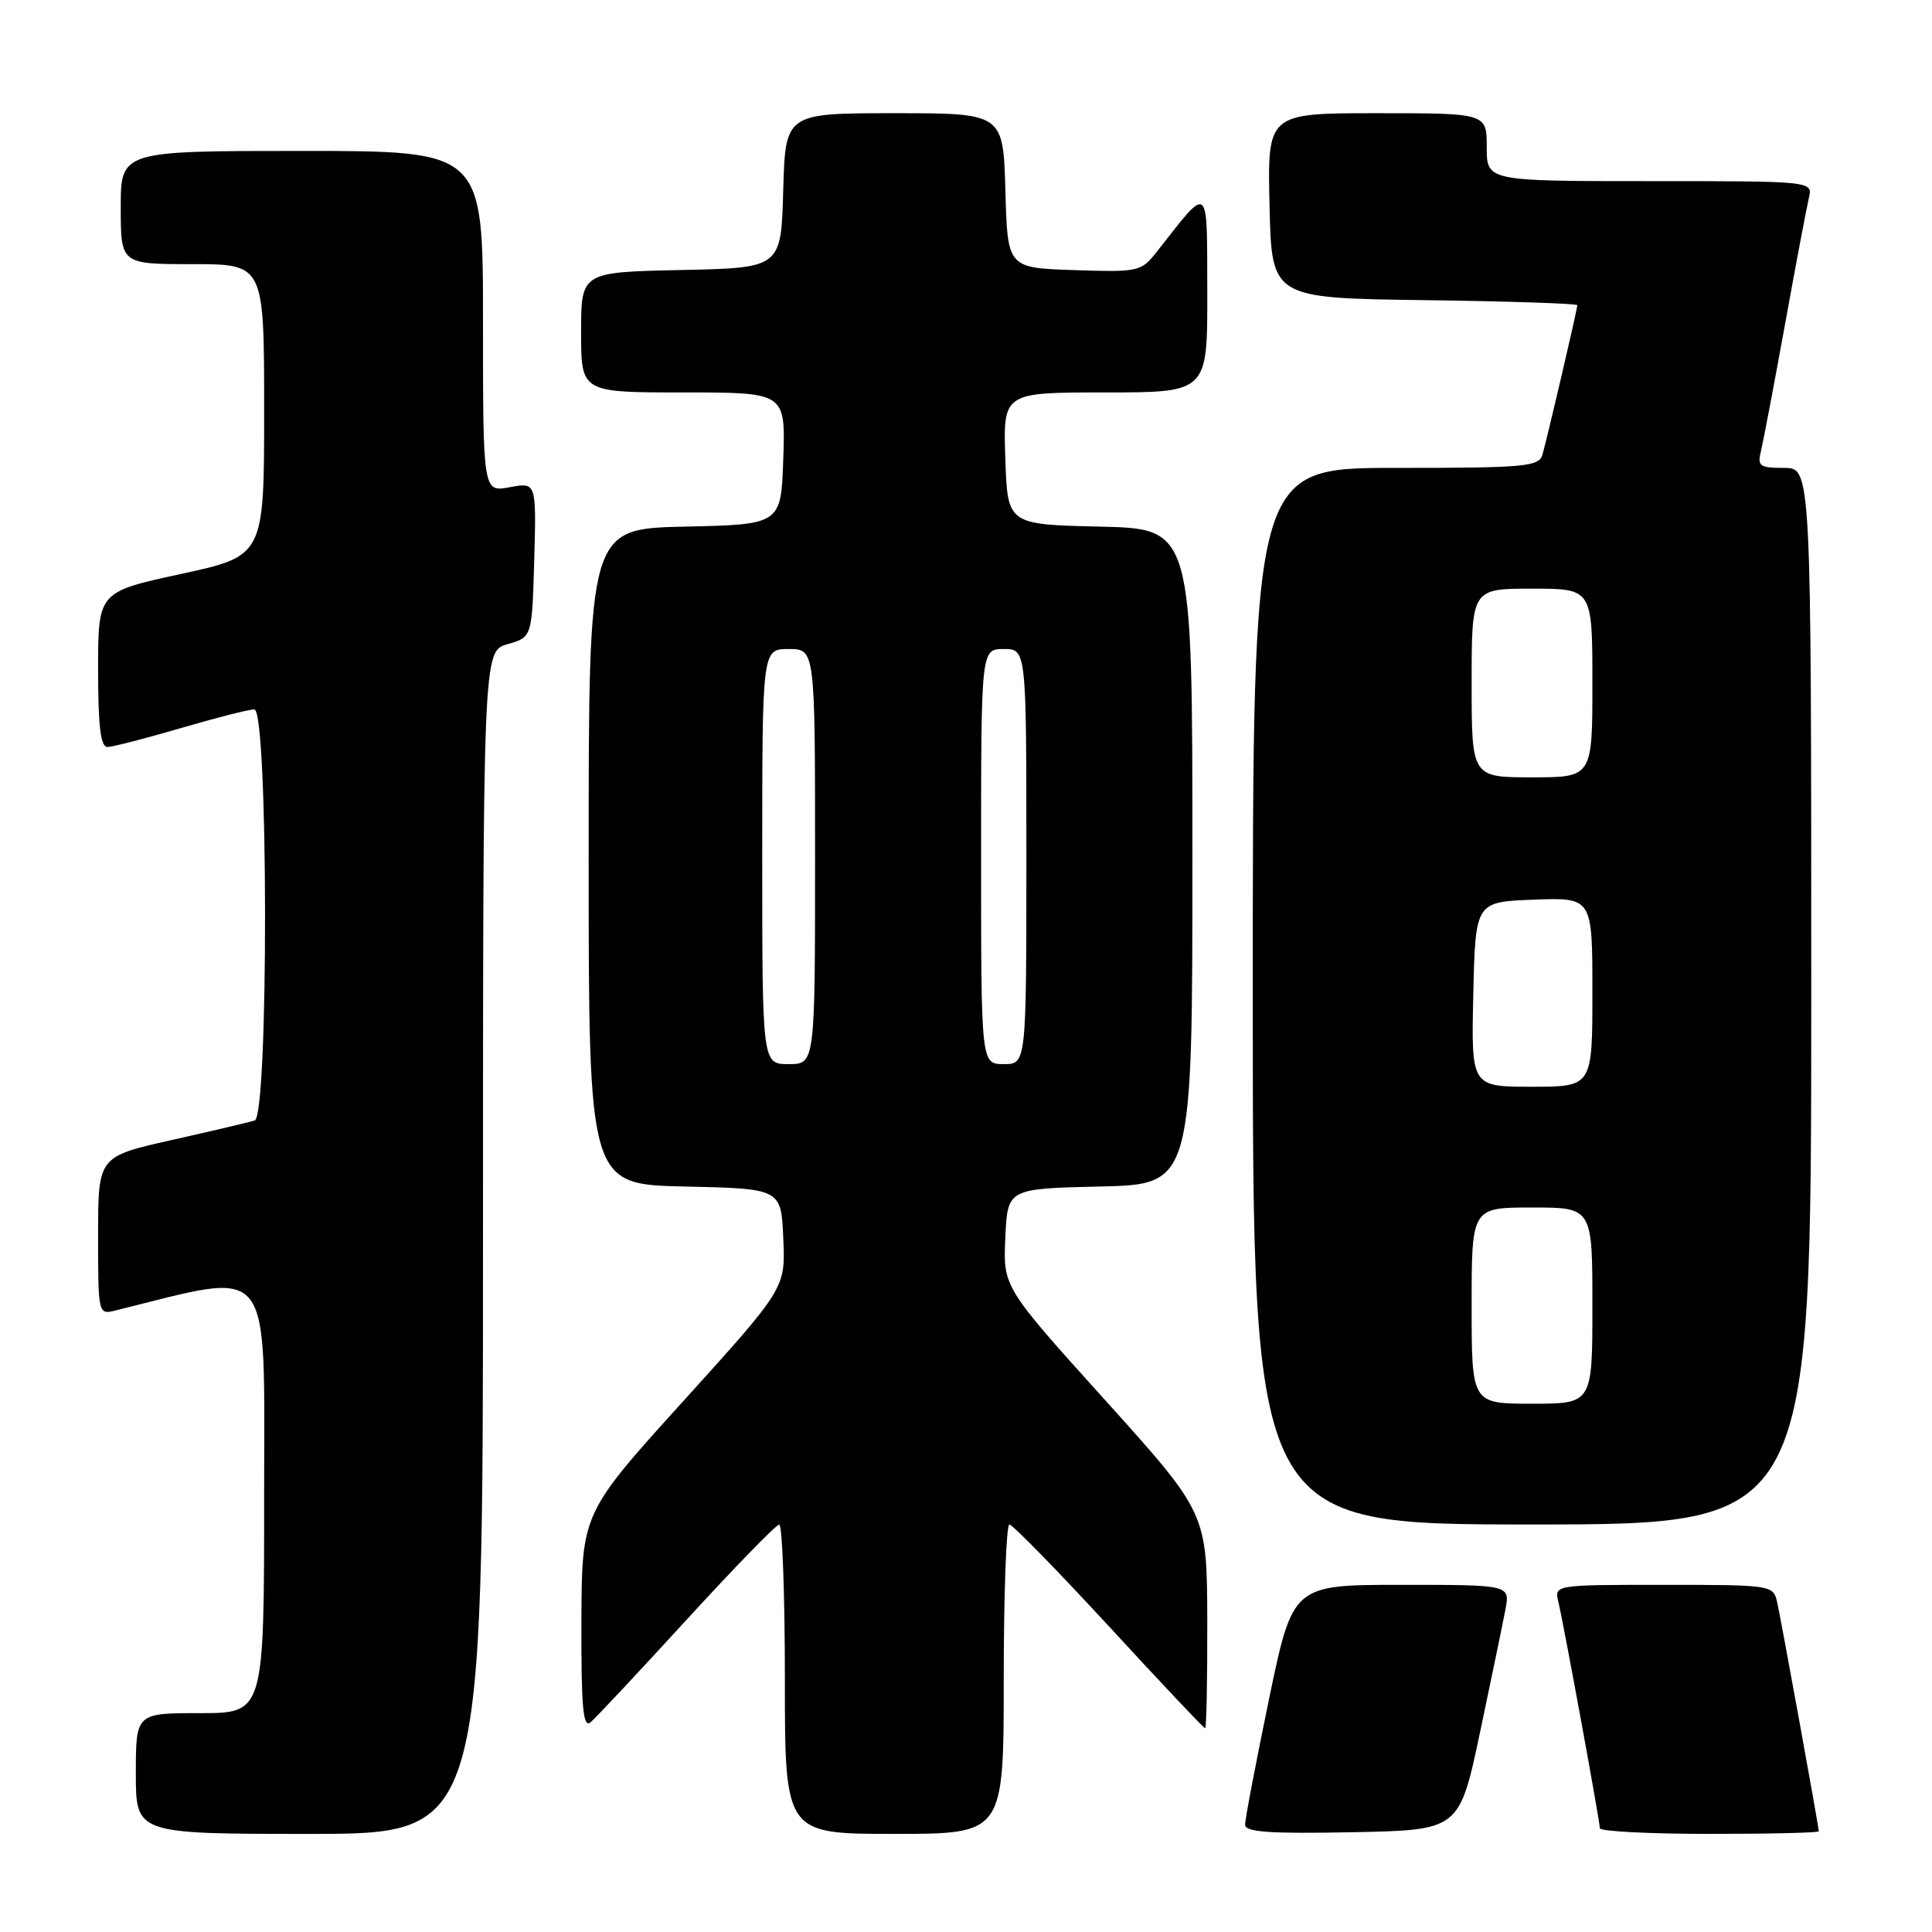 <?xml version="1.0" encoding="UTF-8" standalone="no"?>
<!DOCTYPE svg PUBLIC "-//W3C//DTD SVG 1.1//EN" "http://www.w3.org/Graphics/SVG/1.1/DTD/svg11.dtd" >
<svg xmlns="http://www.w3.org/2000/svg" xmlns:xlink="http://www.w3.org/1999/xlink" version="1.1" viewBox="0 0 256 256">
 <g >
 <path fill="currentColor"
d=" M 64.00 164.64 C 64.00 86.29 64.00 86.29 67.25 85.36 C 70.50 84.43 70.50 84.43 70.79 74.16 C 71.07 63.90 71.07 63.90 67.54 64.56 C 64.00 65.22 64.00 65.22 64.00 42.61 C 64.00 20.00 64.00 20.00 40.00 20.00 C 16.00 20.00 16.00 20.00 16.00 27.50 C 16.00 35.00 16.00 35.00 25.50 35.00 C 35.00 35.00 35.00 35.00 35.00 54.33 C 35.00 73.66 35.00 73.66 24.00 76.05 C 13.00 78.43 13.00 78.43 13.00 88.72 C 13.00 96.29 13.33 98.99 14.25 98.98 C 14.94 98.97 19.30 97.84 23.95 96.48 C 28.60 95.12 32.98 94.00 33.70 94.00 C 35.56 94.00 35.61 147.86 33.75 148.47 C 33.06 148.69 28.11 149.86 22.75 151.06 C 13.00 153.25 13.00 153.25 13.00 163.73 C 13.00 174.10 13.02 174.21 15.25 173.66 C 36.45 168.41 35.00 166.61 35.00 198.11 C 35.00 227.00 35.00 227.00 26.50 227.00 C 18.00 227.00 18.00 227.00 18.00 235.00 C 18.00 243.00 18.00 243.00 41.00 243.00 C 64.00 243.00 64.00 243.00 64.00 164.64 Z  M 133.00 222.50 C 133.00 211.22 133.34 202.00 133.75 202.00 C 134.16 202.01 140.10 208.08 146.94 215.50 C 153.78 222.93 159.51 229.00 159.69 229.00 C 159.86 229.00 159.99 222.59 159.97 214.75 C 159.93 200.50 159.93 200.50 146.43 185.52 C 132.92 170.54 132.92 170.54 133.21 164.02 C 133.50 157.50 133.50 157.50 145.75 157.22 C 158.00 156.94 158.00 156.94 158.00 113.50 C 158.00 70.06 158.00 70.06 145.75 69.78 C 133.50 69.50 133.50 69.50 133.21 60.75 C 132.92 52.00 132.92 52.00 146.46 52.00 C 160.00 52.00 160.00 52.00 159.97 38.75 C 159.93 24.05 160.34 24.38 153.32 33.31 C 151.20 36.01 150.93 36.07 142.32 35.79 C 133.50 35.50 133.50 35.50 133.22 25.25 C 132.93 15.00 132.93 15.00 118.50 15.00 C 104.07 15.00 104.07 15.00 103.78 25.25 C 103.50 35.50 103.50 35.50 90.25 35.78 C 77.00 36.06 77.00 36.06 77.00 44.03 C 77.00 52.00 77.00 52.00 90.54 52.00 C 104.08 52.00 104.08 52.00 103.79 60.75 C 103.50 69.50 103.50 69.50 90.75 69.78 C 78.00 70.06 78.00 70.06 78.00 113.50 C 78.00 156.94 78.00 156.94 90.75 157.22 C 103.50 157.50 103.50 157.50 103.79 164.10 C 104.08 170.69 104.08 170.69 90.59 185.60 C 77.09 200.50 77.09 200.50 77.04 214.87 C 77.01 226.26 77.26 229.03 78.25 228.21 C 78.94 227.64 84.67 221.51 91.00 214.60 C 97.33 207.69 102.84 202.02 103.25 202.01 C 103.66 202.01 104.00 211.22 104.00 222.50 C 104.00 243.00 104.00 243.00 118.50 243.00 C 133.00 243.00 133.00 243.00 133.00 222.50 Z  M 196.12 229.50 C 197.63 222.35 199.14 215.04 199.48 213.25 C 200.09 210.00 200.09 210.00 185.69 210.00 C 171.29 210.00 171.29 210.00 168.13 225.25 C 166.39 233.64 164.98 241.07 164.98 241.78 C 165.00 242.77 168.20 242.99 179.18 242.78 C 193.37 242.50 193.37 242.50 196.12 229.50 Z  M 241.00 242.66 C 241.00 242.09 236.01 214.65 235.47 212.25 C 234.97 210.04 234.68 210.00 220.46 210.00 C 205.96 210.00 205.96 210.00 206.49 212.25 C 207.21 215.27 211.98 241.30 211.99 242.25 C 212.00 242.66 218.53 243.00 226.50 243.00 C 234.47 243.00 241.00 242.85 241.00 242.66 Z  M 240.00 132.00 C 240.00 62.00 240.00 62.00 236.39 62.00 C 233.15 62.00 232.84 61.77 233.34 59.75 C 233.64 58.51 235.07 50.98 236.52 43.00 C 237.96 35.02 239.39 27.49 239.68 26.25 C 240.22 24.00 240.22 24.00 218.61 24.00 C 197.00 24.00 197.00 24.00 197.00 19.50 C 197.00 15.00 197.00 15.00 182.47 15.00 C 167.94 15.00 167.94 15.00 168.22 27.25 C 168.50 39.50 168.50 39.50 188.75 39.77 C 199.89 39.92 209.00 40.22 209.00 40.44 C 209.00 40.99 205.01 58.08 204.38 60.25 C 203.91 61.84 202.10 62.00 184.93 62.00 C 166.00 62.00 166.00 62.00 166.00 132.00 C 166.00 202.00 166.00 202.00 203.00 202.00 C 240.00 202.00 240.00 202.00 240.00 132.00 Z  M 101.00 113.50 C 101.00 86.00 101.00 86.00 104.50 86.00 C 108.00 86.00 108.00 86.00 108.00 113.50 C 108.00 141.00 108.00 141.00 104.50 141.00 C 101.00 141.00 101.00 141.00 101.00 113.50 Z  M 130.00 113.50 C 130.00 86.00 130.00 86.00 133.00 86.00 C 136.00 86.00 136.00 86.00 136.00 113.50 C 136.00 141.00 136.00 141.00 133.00 141.00 C 130.00 141.00 130.00 141.00 130.00 113.50 Z  M 195.00 173.00 C 195.00 160.00 195.00 160.00 203.00 160.00 C 211.00 160.00 211.00 160.00 211.00 173.00 C 211.00 186.00 211.00 186.00 203.00 186.00 C 195.00 186.00 195.00 186.00 195.00 173.00 Z  M 195.22 131.75 C 195.50 119.50 195.50 119.50 203.25 119.21 C 211.00 118.92 211.00 118.92 211.00 131.46 C 211.00 144.00 211.00 144.00 202.97 144.00 C 194.94 144.00 194.94 144.00 195.22 131.75 Z  M 195.00 90.50 C 195.00 78.00 195.00 78.00 203.00 78.00 C 211.00 78.00 211.00 78.00 211.00 90.50 C 211.00 103.00 211.00 103.00 203.00 103.00 C 195.00 103.00 195.00 103.00 195.00 90.50 Z "/>
</g>
</svg>